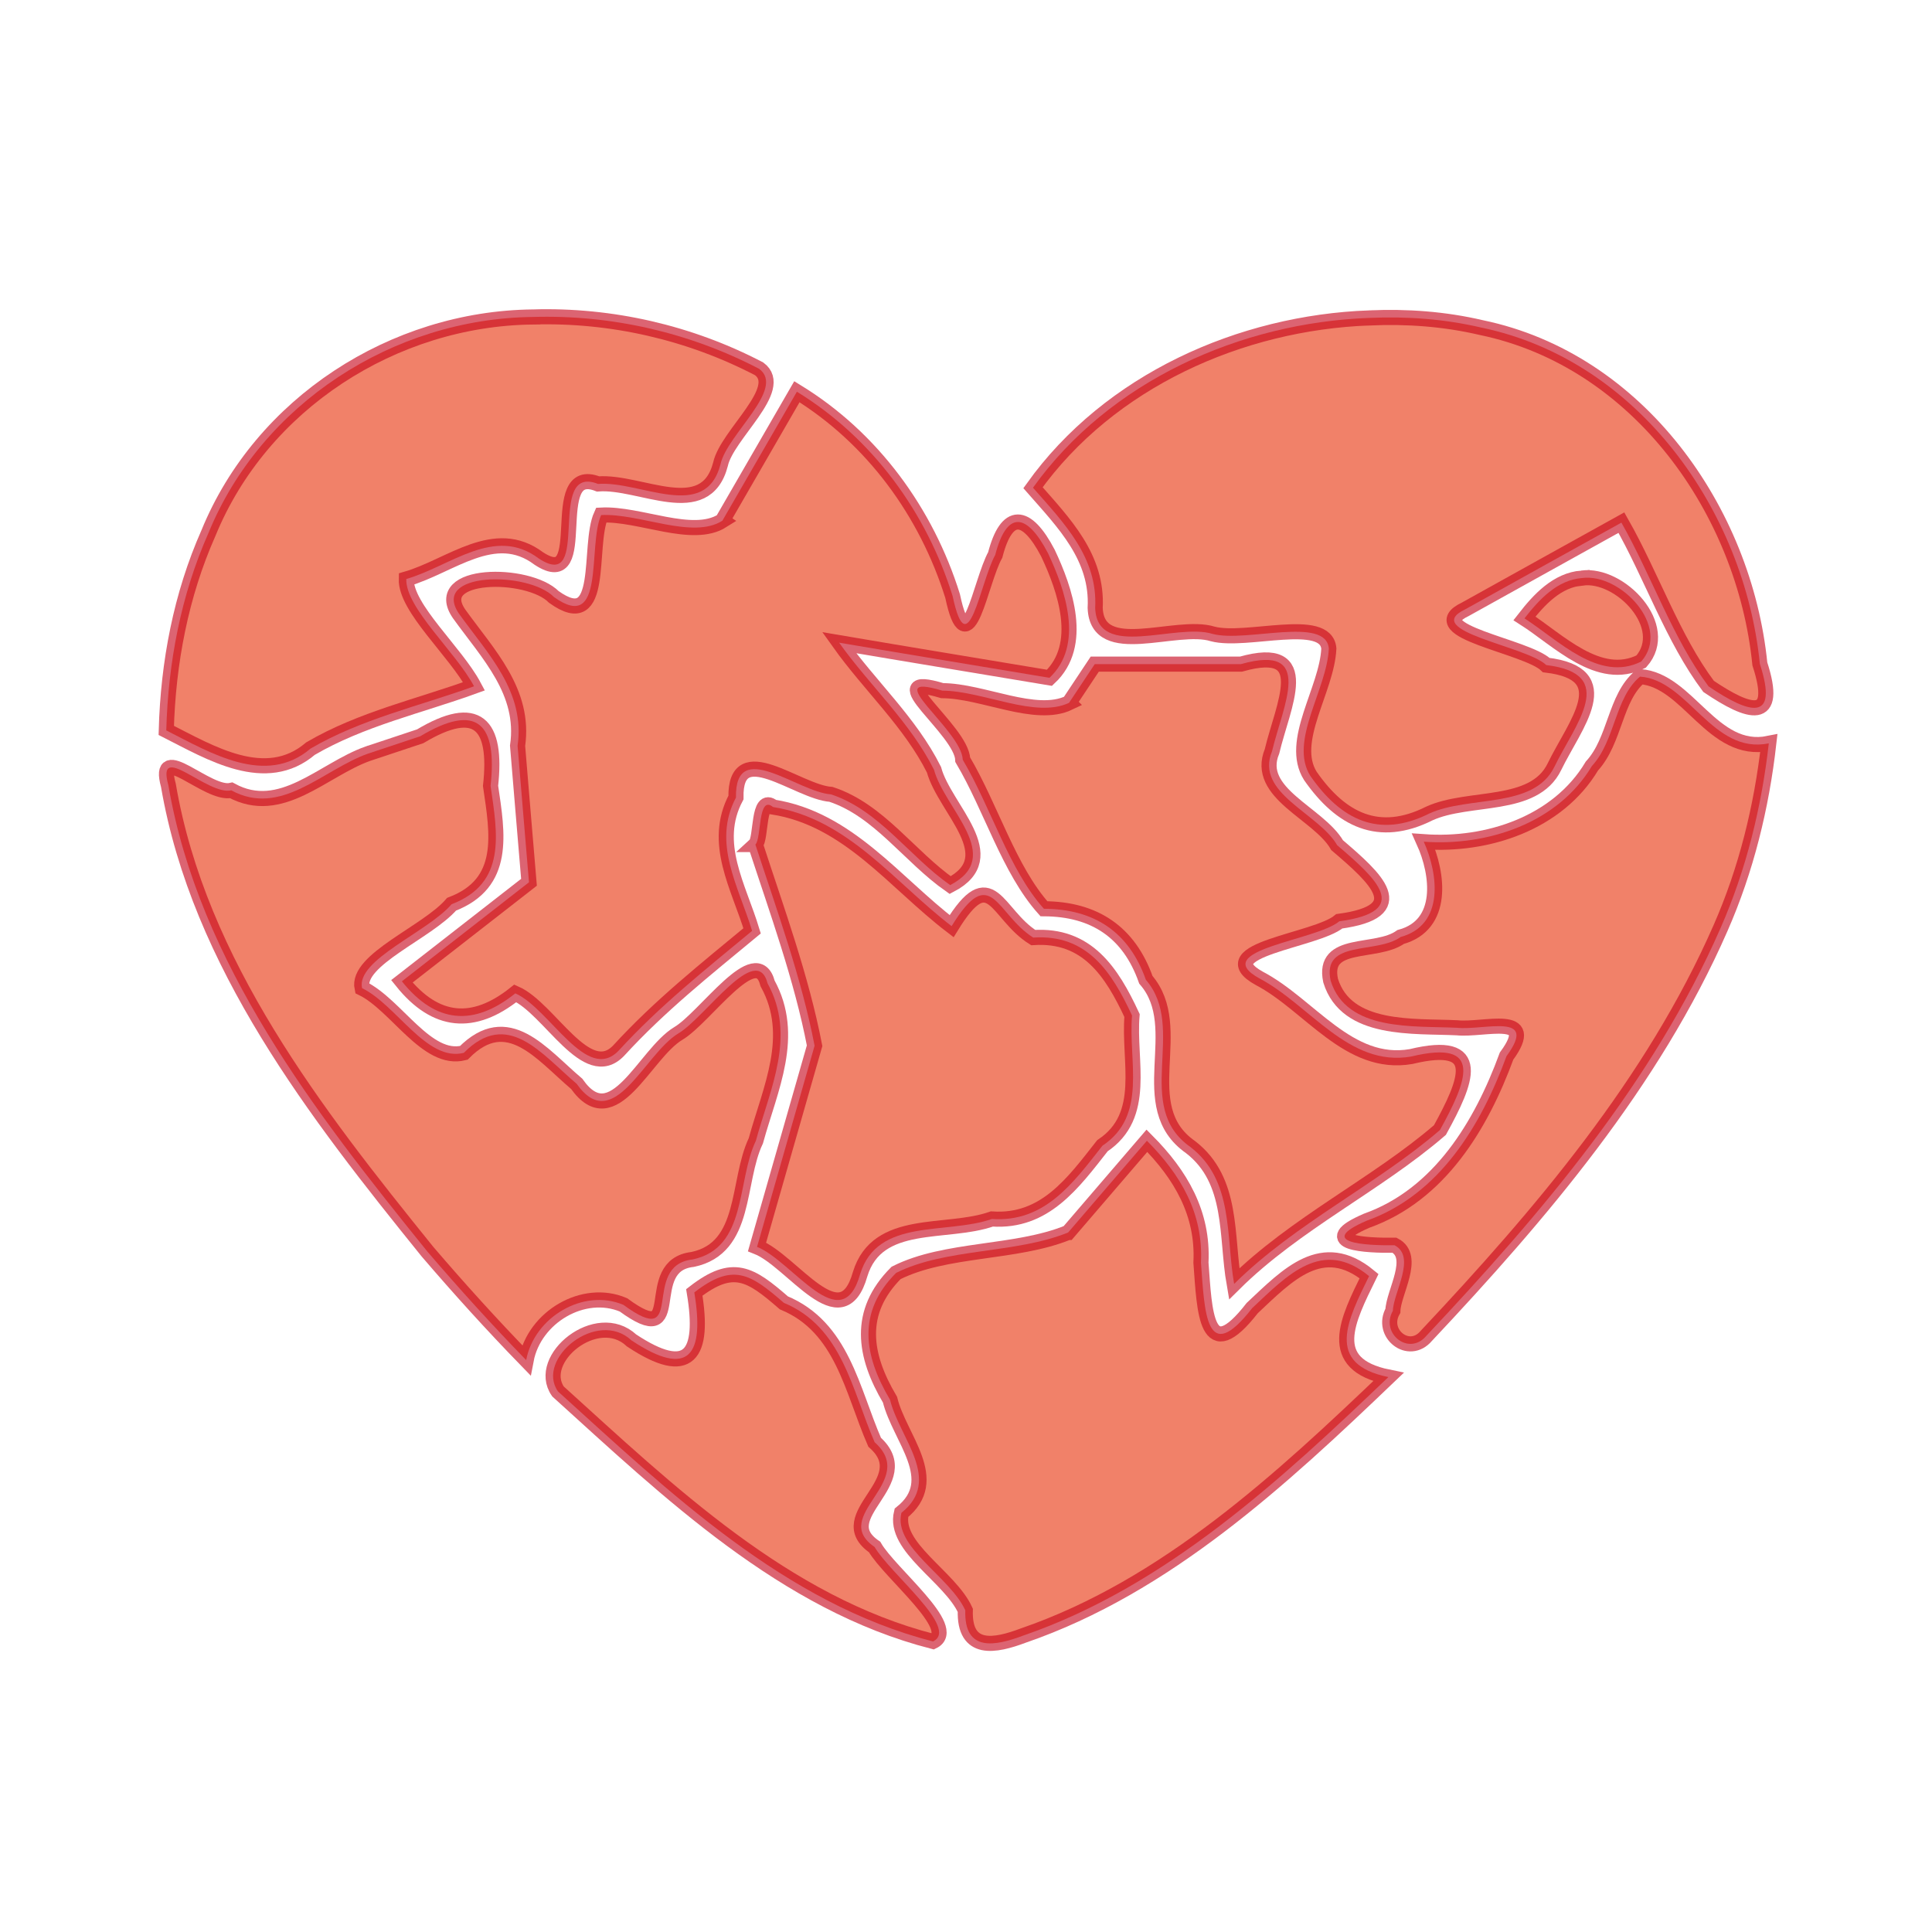 <?xml version="1.0" encoding="UTF-8" standalone="no"?>
<!-- Created with Inkscape (http://www.inkscape.org/) -->

<svg
   xmlns:dc="http://purl.org/dc/elements/1.1/"
   xmlns:cc="http://creativecommons.org/ns#"
   xmlns:rdf="http://www.w3.org/1999/02/22-rdf-syntax-ns#"
   xmlns:svg="http://www.w3.org/2000/svg"
   xmlns="http://www.w3.org/2000/svg"
   xmlns:sodipodi="http://sodipodi.sourceforge.net/DTD/sodipodi-0.dtd"
   xmlns:inkscape="http://www.inkscape.org/namespaces/inkscape"
   width="256"
   height="256"
   id="svg3049"
   version="1.1"
   inkscape:version="0.48.3.1 r9886"
   sodipodi:docname="broken_heart_inset.svg">
  <defs
     id="defs3051" />
  <sodipodi:namedview
     id="base"
     pagecolor="#ffffff"
     bordercolor="#666666"
     borderopacity="1.0"
     inkscape:pageopacity="0.0"
     inkscape:pageshadow="2"
     inkscape:zoom="4"
     inkscape:cx="109.95883"
     inkscape:cy="144.83887"
     inkscape:current-layer="layer1"
     showgrid="true"
     inkscape:document-units="px"
     inkscape:grid-bbox="true"
     gridtolerance="10"
     guidetolerance="10">
    <inkscape:grid
       type="xygrid"
       id="grid3057"
       empspacing="10"
       visible="true"
       enabled="true"
       snapvisiblegridlinesonly="true" />
  </sodipodi:namedview>
  <g
     id="layer1"
     inkscape:label="Layer 1"
     inkscape:groupmode="layer"
     transform="translate(0,192)">
    <path
       style="fill:#e83109;fill-opacity:0.608;stroke:#c60018;stroke-width:2px;stroke-linecap:butt;stroke-linejoin:miter;stroke-opacity:0.608"
       d="m 92,-20.75 c 1.372,8.282 -0.659,11.447 -8.32,6.362 C 79.129,-18.646 70.914,-11.946 73.938,-7.625 88.625,5.669 103.977,20.457 123.625,25.5 c 3.572,-1.695 -5.734,-9.041 -7.734,-12.514 -6.083,-4.168 5.891,-8.646 0.005,-13.88 C 112.874,-7.828 111.616,-16.145 103.864,-19.367 99.417,-23.23 97.14,-24.73 92,-20.75 z"
       id="path3885"
       inkscape:connector-curvature="0" />
    <path
       style="fill:#e83109;fill-opacity:0.608;stroke:#c60018;stroke-width:2px;stroke-linecap:butt;stroke-linejoin:miter;stroke-opacity:0.608"
       d="m 48.719,-92.125 c -5.975,2.135 -11.472,8.441 -18.069,4.85 -3.125,0.741 -9.999,-6.698 -8.337,-0.662 4.046,23.628 19.549,43.486 34.321,61.778 4.26,4.973 8.534,9.694 13.085,14.378 1.083,-5.718 7.613,-9.563 12.888,-7.318 8.516,6.217 2.113,-5.232 9.173,-6.019 7.257,-1.528 5.791,-10.306 8.373,-15.72 1.913,-6.952 5.377,-13.904 1.556,-20.854 -1.46,-5.66 -8.294,4.557 -11.841,6.638 -4.481,2.691 -8.559,13.609 -13.454,6.667 -4.685,-3.962 -9.131,-9.987 -14.955,-4.106 -4.907,1.245 -8.929,-6.362 -13.485,-8.572 -0.819,-3.76 8.677,-7.406 11.862,-11.119 7.296,-2.78 6.105,-9.286 5.164,-15.683 0.92,-8.289 -1.793,-11.076 -9.319,-6.572 -2.32,0.772 -4.64,1.544 -6.96,2.315 z"
       id="path3887"
       inkscape:connector-curvature="0" />
    <path
       style="fill:#e83109;fill-opacity:0.608;stroke:#c60018;stroke-width:2px;stroke-linecap:butt;stroke-linejoin:miter;stroke-opacity:0.608"
       d="m 70.625,-150 c -18.487,0.196 -36.001,11.493 -43.003,28.631 -3.653,8.238 -5.343,17.179 -5.59,26.15 5.834,2.954 13.182,7.467 19.117,2.41 6.732,-3.933 14.395,-5.62 21.665,-8.254 -2.434,-4.575 -9.095,-10.378 -8.978,-14.215 5.861,-1.691 11.704,-7.118 17.56,-2.716 7.197,4.712 0.768,-12.674 7.847,-9.882 5.624,-0.438 14.219,5.105 16.228,-2.61 0.854,-3.946 8.668,-10.006 5.123,-12.64 -9.221,-4.811 -19.586,-7.184 -29.969,-6.875 z"
       id="path3889"
       inkscape:connector-curvature="0" />
    <path
       style="fill:#e83109;fill-opacity:0.608;stroke:#c60018;stroke-width:2;stroke-linecap:butt;stroke-linejoin:miter;stroke-miterlimit:4.1;stroke-opacity:0.608;stroke-dasharray:none"
       d="m 95.719,-123 c -3.974,2.51 -10.966,-1.013 -16.062,-0.75 -1.836,4.075 0.63,15.793 -6.264,10.853 -3.392,-3.454 -16.443,-3.382 -12.554,2.244 3.848,5.355 8.781,10.321 7.743,17.473 0.506,6.029 0.997,12.059 1.512,18.087 -5.609,4.383 -11.23,8.749 -16.844,13.125 4.472,5.58 9.494,6.032 15.031,1.594 4.538,1.98 9.46,12.05 13.715,7.566 5.357,-5.862 11.56,-10.798 17.66,-15.847 -1.767,-5.853 -5.341,-11.626 -2.139,-17.665 -0.141,-8.059 8.148,-0.723 12.594,-0.423 6.36,2.082 10.394,8.258 15.794,12.025 7.287,-3.794 -0.744,-10.081 -2.148,-15.289 -3.143,-6.282 -8.514,-11.136 -12.571,-16.836 9.287,1.58 18.584,3.102 27.875,4.656 4.648,-4.354 2.069,-11.714 -0.202,-16.519 -2.863,-5.476 -5.475,-5.602 -6.986,0.237 -2.001,3.625 -3.627,14.946 -5.649,5.443 -3.463,-11.084 -10.611,-20.927 -20.632,-27.068 -3.292,5.698 -6.583,11.396 -9.875,17.094 z"
       id="path3899"
       inkscape:connector-curvature="0" />
    <path
       style="fill:#e83109;fill-opacity:0.608;stroke:#c60018;stroke-width:2px;stroke-linecap:butt;stroke-linejoin:miter;stroke-opacity:0.608"
       d="m 141.531,-28.688 c -6.969,2.838 -16.234,2.048 -22.796,5.357 -5.183,5.206 -4.302,10.899 -0.802,16.803 1.235,5.077 6.998,10.605 1.51,14.984 -1.122,4.547 6.434,8.443 8.464,12.918 -0.173,5.583 3.96,4.748 7.688,3.344 18.9,-6.5 34.221,-20.716 48.375,-34.25 -8.48,-1.723 -5.39,-7.6 -2.562,-13.375 -6.191,-5.092 -10.793,-0.164 -15.48,4.232 -6.172,7.935 -6.313,0.469 -6.796,-6.021 0.334,-6.531 -2.685,-11.647 -7.161,-16.148 -3.479,4.052 -6.958,8.104 -10.438,12.156 z"
       id="path3901"
       inkscape:connector-curvature="0" />
    <path
       style="fill:#e83109;fill-opacity:0.608;stroke:#c60018;stroke-width:2px;stroke-linecap:butt;stroke-linejoin:miter;stroke-opacity:0.608"
       d="m 181.438,-149.875 c -17.055,0.623 -34.43,8.34 -44.562,22.5 4.11,4.686 8.6,9.217 8.241,15.937 0.277,6.944 10.702,1.913 15.571,3.438 4.457,1.172 15.017,-2.421 15.39,1.94 -0.252,5.47 -5.341,12.283 -2.444,16.88 4.058,5.825 9.069,8.33 15.762,4.971 5.26,-2.399 13.846,-0.573 16.572,-6.193 2.709,-5.592 8.586,-12.32 -1.082,-13.473 -2.565,-2.508 -16.769,-4.507 -10.729,-7.39 6.898,-3.824 13.786,-7.667 20.688,-11.485 4.018,7.077 6.803,15.36 11.55,21.699 5.376,3.634 9.344,4.866 6.794,-2.98 -2.038,-20.329 -16.117,-40.245 -36.906,-44.562 -4.864,-1.139 -9.835,-1.504 -14.844,-1.281 z"
       id="path3903"
       inkscape:connector-curvature="0" />
    <path
       style="fill:#e83109;fill-opacity:0.608;stroke:#c60018;stroke-width:2px;stroke-linecap:butt;stroke-linejoin:miter;stroke-opacity:0.608"
       d="m 100.094,-80.094 c 2.861,8.775 6.118,17.689 7.844,26.656 -2.542,8.885 -5.083,17.771 -7.625,26.656 4.688,1.849 11.186,12.341 13.659,3.614 2.296,-7.519 11.42,-5.186 17.458,-7.313 7.013,0.481 10.752,-4.748 14.647,-9.705 6.022,-4.003 3.408,-11.208 3.923,-17.252 -2.697,-5.805 -5.964,-10.804 -13.093,-10.329 -4.943,-3.104 -5.535,-10.094 -10.814,-1.515 -7.588,-5.801 -13.688,-14.209 -23.663,-15.784 -2.042,-1.681 -1.507,4.201 -2.337,4.971 z"
       id="path3905"
       inkscape:connector-curvature="0" />
    <path
       style="fill:#e83109;fill-opacity:0.608;stroke:#c60018;stroke-width:2px;stroke-linecap:butt;stroke-linejoin:miter;stroke-opacity:0.608"
       d="m 141.656,-98.875 c -4.448,2.128 -11.419,-1.585 -16.798,-1.61 -8.735,-2.624 2.582,5.193 2.712,9.157 3.759,6.353 6.11,14.55 10.754,19.743 6.677,0.028 11.276,3.079 13.51,9.414 5.545,6.415 -1.806,16.774 5.917,22.166 5.736,4.432 4.663,11.753 5.779,18.13 8.106,-8.034 18.858,-13.136 27.269,-20.388 3.537,-6.421 5.961,-12.108 -3.831,-9.737 -8.273,1.43 -13.427,-6.873 -20.125,-10.375 -6.799,-3.769 7.553,-4.972 10.622,-7.548 9.78,-1.331 4.857,-5.686 -0.286,-10.085 -2.461,-4.266 -10.933,-6.861 -8.632,-12.432 1.423,-6.034 5.77,-14.351 -4.11,-11.56 -6.458,0 -12.917,0 -19.375,0 -1.135,1.708 -2.271,3.417 -3.406,5.125 z"
       id="path3911"
       inkscape:connector-curvature="0" />
    <path
       style="fill:#e83109;fill-opacity:0.608;stroke:#c60018;stroke-width:2px;stroke-linecap:butt;stroke-linejoin:miter;stroke-opacity:0.608"
       d="m 209.625,-115.406 c -3.305,0.256 -5.706,2.879 -7.625,5.344 4.435,2.825 9.861,8.538 15.469,5.719 4.057,-4.617 -2.799,-11.761 -7.844,-11.062 z m 7.688,13.062 c -3.344,2.784 -3.254,8.446 -6.375,11.844 -4.518,7.573 -13.831,10.638 -22.281,10.031 1.928,4.272 2.777,11.027 -3.062,12.625 -3.226,2.317 -10.452,0.309 -9.281,5.781 2.105,6.788 11.036,5.966 16.75,6.25 3.55,0.374 10.863,-2.118 6.562,3.75 -3.365,9.165 -8.881,18.373 -18.543,21.817 -6.817,2.948 -0.064,3.304 3.699,3.246 2.932,1.523 -0.15,6.264 -0.219,8.688 -1.701,3.004 2.138,6.057 4.438,3.312 15.166,-16.129 30.015,-33.571 38.969,-54 3.419,-7.769 5.448,-16.06 6.406,-24.5 -7.478,1.521 -10.644,-8.394 -17.062,-8.844 z"
       id="path3131"
       inkscape:connector-curvature="0" />
  </g>
</svg>
